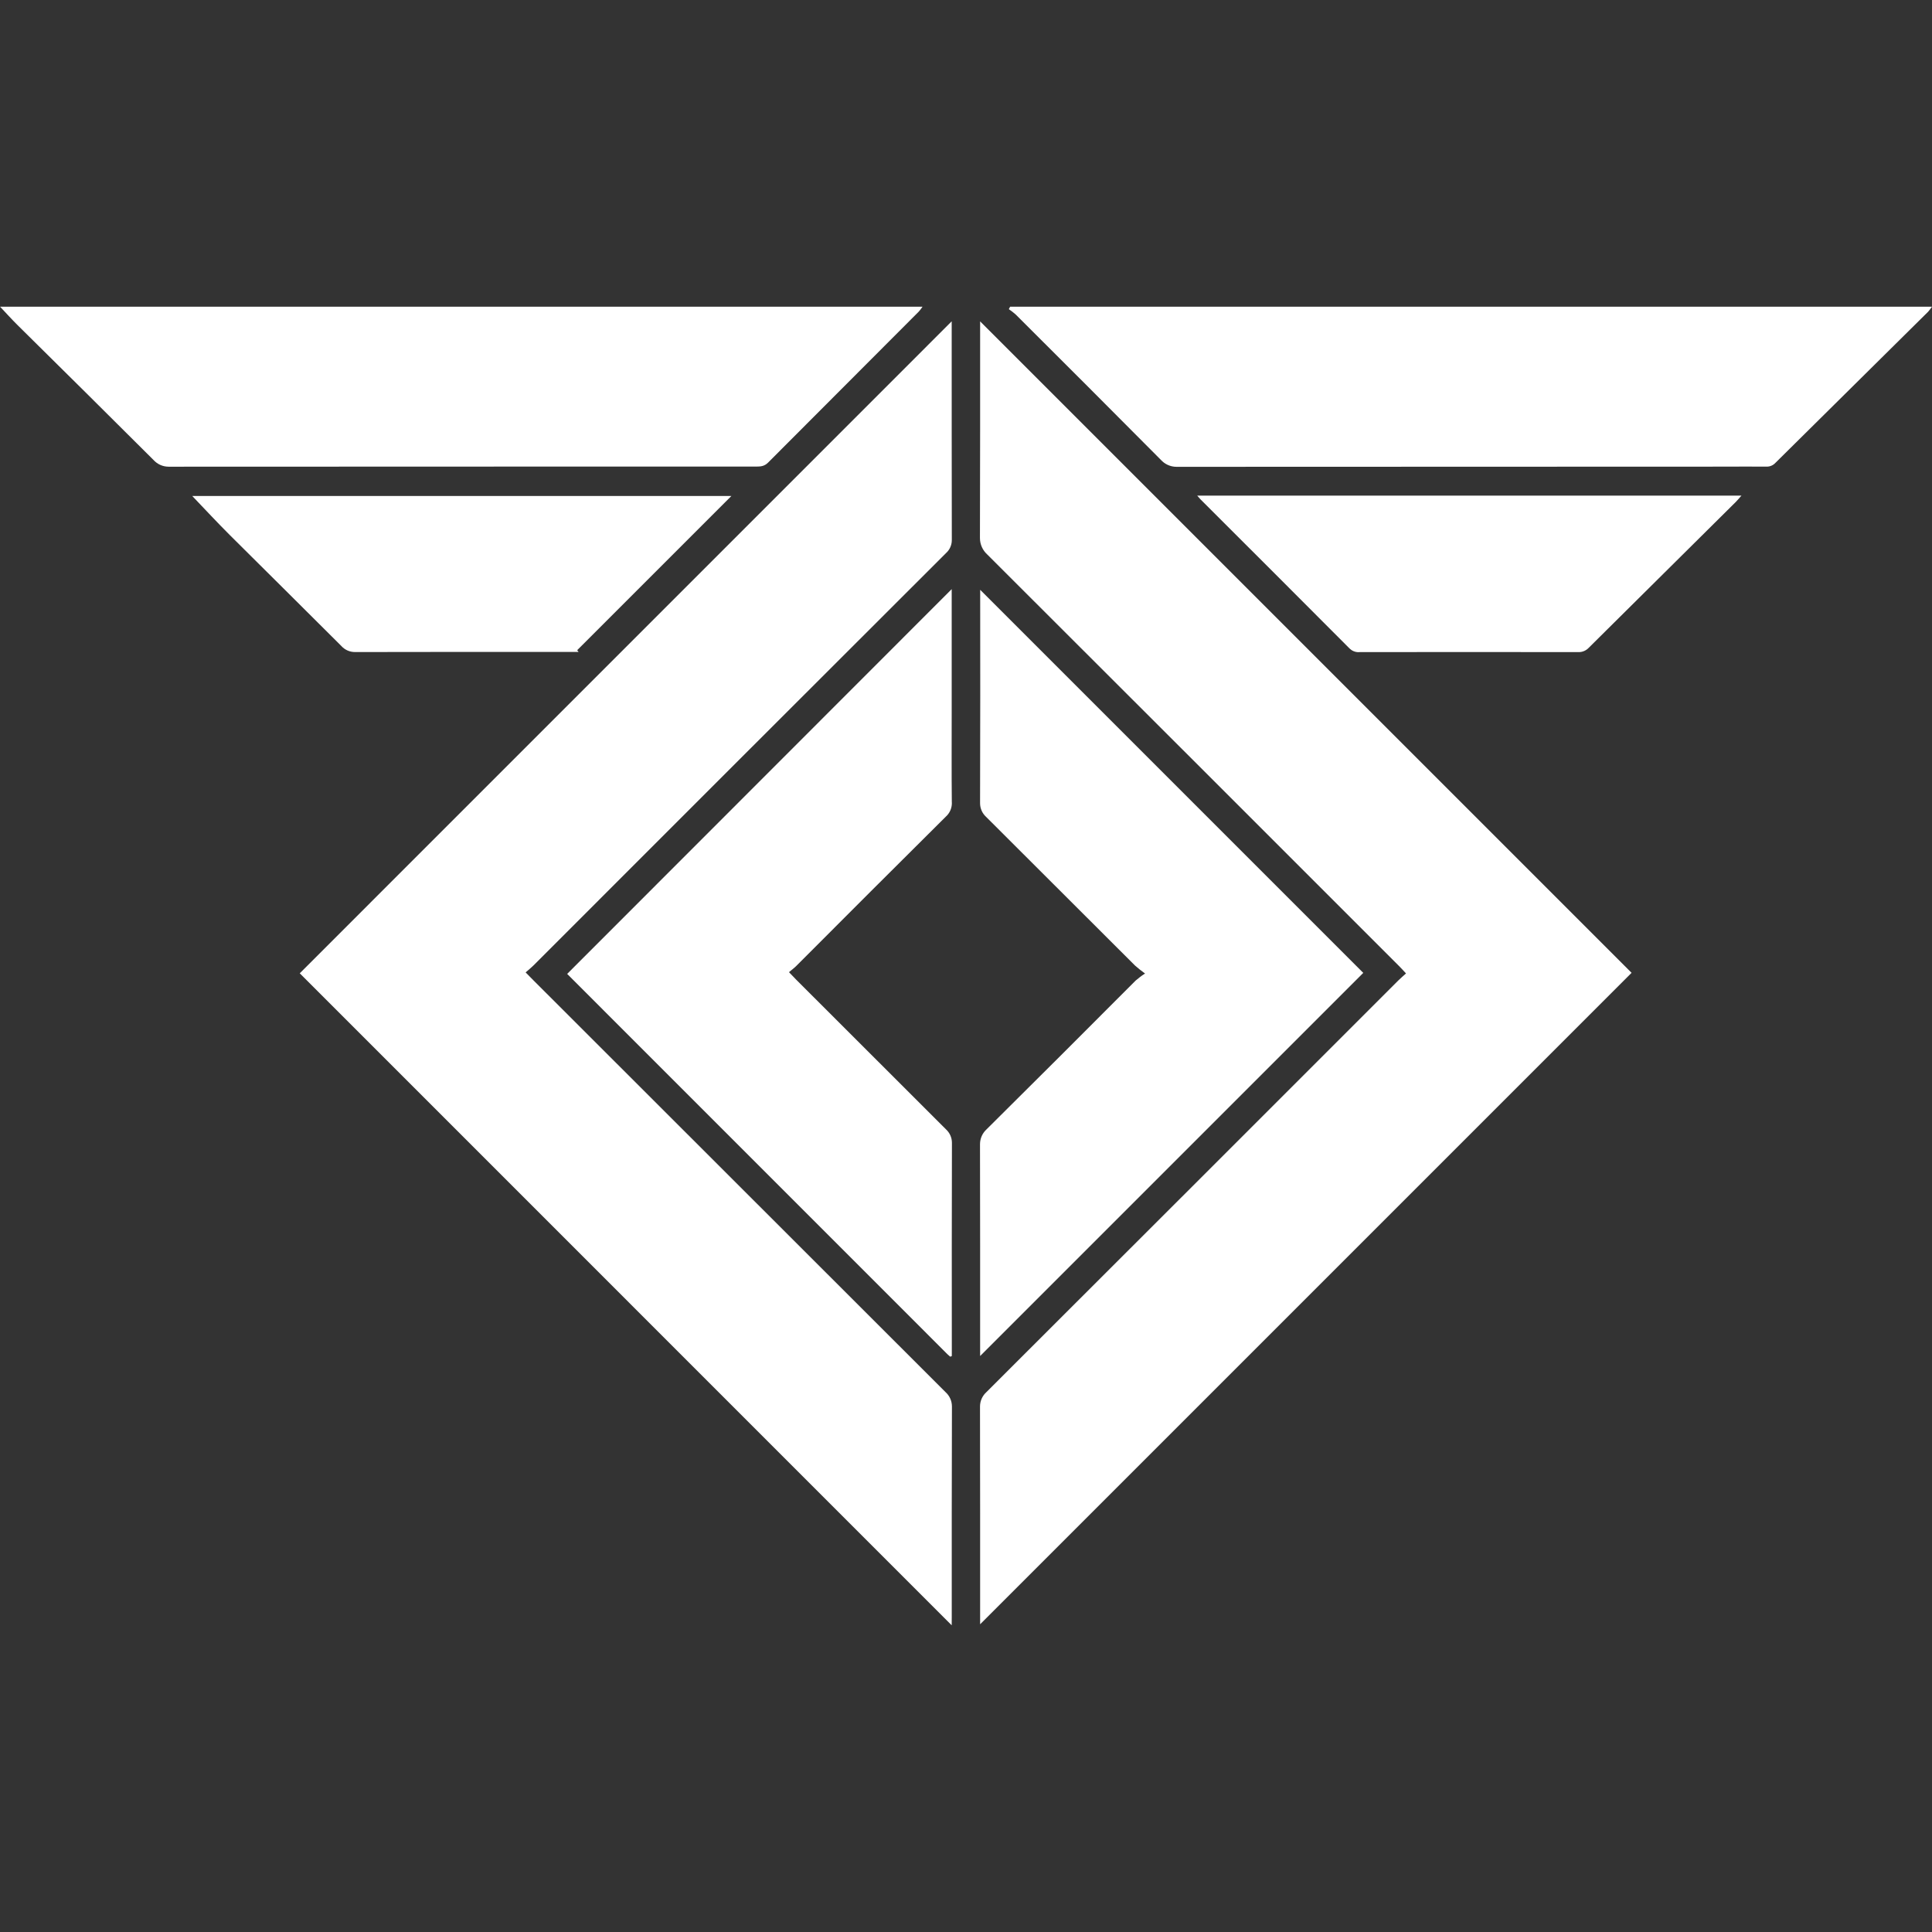 <!-- Generated by IcoMoon.io -->
<svg version="1.1" xmlns="http://www.w3.org/2000/svg" width="32" height="32" viewBox="0 0 32 32">
<rect x="0" y="0" width="32" height="32" fill="#333333" stroke="none"/>
<title>warmind</title>
<path fill="#ffffff" d="M15.763 26.92l-10.798-10.799 10.798-10.799v0.108c0 1.169 0 2.337 0.002 3.506 0 0.003 0 0.006 0 0.010 0 0.085-0.037 0.162-0.096 0.215l-0 0q-3.419 3.414-6.834 6.831c-0.037 0.037-0.079 0.070-0.129 0.114 0.050 0.051 0.090 0.091 0.129 0.131q3.412 3.411 6.825 6.82c0.066 0.059 0.107 0.144 0.107 0.239 0 0.004-0 0.008-0 0.012l0-0.001c-0.004 1.159-0.003 2.318-0.003 3.477z"></path>
<path fill="#ffffff" d="M16.234 5.323l10.79 10.79-10.79 10.79v-0.087c0-1.168 0.001-2.337-0.002-3.506-0-0.004-0-0.008-0-0.013 0-0.095 0.041-0.18 0.106-0.239l0-0q3.413-3.408 6.823-6.819c0.037-0.037 0.078-0.071 0.127-0.116-0.047-0.050-0.084-0.092-0.124-0.131q-3.405-3.406-6.813-6.809c-0.074-0.068-0.12-0.164-0.12-0.272 0-0.006 0-0.013 0-0.019l-0 0.001c0.004-1.19 0.003-2.382 0.003-3.569z"></path>
<path fill="#ffffff" d="M16.234 9.768q3.187 3.186 6.346 6.346l-6.346 6.346v-0.114c0-1.125 0.001-2.25-0.002-3.375-0-0.005-0-0.012-0-0.018 0-0.098 0.041-0.185 0.108-0.247l0-0q1.239-1.229 2.471-2.466c0.046-0.039 0.096-0.078 0.149-0.112l0.006-0.003c-0.061-0.044-0.115-0.087-0.166-0.132l0.002 0.002q-1.235-1.233-2.47-2.466c-0.061-0.056-0.099-0.136-0.099-0.226 0-0.005 0-0.010 0-0.014l-0 0.001q0.005-1.762 0.002-3.521z"></path>
<path fill="#ffffff" d="M15.763 9.758v2.062c0 0.488-0.003 0.976 0.002 1.463 0 0.005 0.001 0.011 0.001 0.018 0 0.088-0.037 0.167-0.097 0.222l-0 0q-1.244 1.236-2.481 2.477c-0.034 0.034-0.074 0.063-0.12 0.102 0.047 0.050 0.082 0.087 0.118 0.123q1.239 1.24 2.48 2.478c0.062 0.056 0.101 0.136 0.101 0.226 0 0.004-0 0.009-0 0.013l0-0.001c-0.004 1.13-0.002 2.26-0.002 3.39v0.129c-0.004 0.002-0.009 0.005-0.014 0.007l-0.001 0c-0.004 0.001-0.011 0.004-0.014 0.002-0.015-0.012-0.029-0.025-0.043-0.038l-6.299-6.3z"></path>
<path fill="#ffffff" d="M16.73 5.080h15.27c-0.021 0.031-0.042 0.057-0.064 0.083l0.001-0.001q-1.266 1.253-2.532 2.506c-0.036 0.038-0.086 0.061-0.142 0.061-0.004 0-0.007-0-0.011-0l0 0c-0.227-0.003-0.454 0-0.681 0q-4.534 0-9.069 0.003c-0.004 0-0.009 0-0.015 0-0.103 0-0.196-0.045-0.26-0.116l-0-0q-1.2-1.208-2.405-2.408c-0.033-0.029-0.070-0.058-0.108-0.084l-0.004-0.003c0.006-0.016 0.013-0.028 0.021-0.040z"></path>
<path fill="#ffffff" d="M0 5.080h15.28c-0.020 0.030-0.040 0.056-0.062 0.081l0.001-0.001q-1.249 1.251-2.497 2.502c-0.060 0.060-0.121 0.066-0.194 0.066q-1.854 0-3.709 0-3.006 0-6.012 0.002c-0.004 0-0.009 0-0.013 0-0.099 0-0.188-0.042-0.25-0.11l-0-0q-1.123-1.12-2.252-2.234c-0.095-0.094-0.185-0.194-0.291-0.306z"></path>
<path fill="#ffffff" d="M19.833 8.209h9.011c-0.039 0.043-0.064 0.075-0.092 0.103q-1.217 1.207-2.436 2.416c-0.042 0.045-0.101 0.073-0.166 0.073-0.004 0-0.007-0-0.011-0l0 0q-1.81-0.003-3.62 0c-0.005 0-0.011 0.001-0.018 0.001-0.058 0-0.111-0.024-0.149-0.062l-0-0q-1.232-1.236-2.467-2.468c-0.013-0.013-0.024-0.028-0.054-0.061z"></path>
<path fill="#ffffff" d="M12.114 8.215c-0.844 0.844-1.699 1.699-2.554 2.554l0.023 0.029h-0.13c-1.188 0-2.376-0.001-3.564 0.002-0.003 0-0.006 0-0.009 0-0.091 0-0.172-0.039-0.228-0.102l-0-0c-0.614-0.615-1.233-1.225-1.848-1.838-0.21-0.21-0.413-0.429-0.62-0.645z"></path>
</svg>
